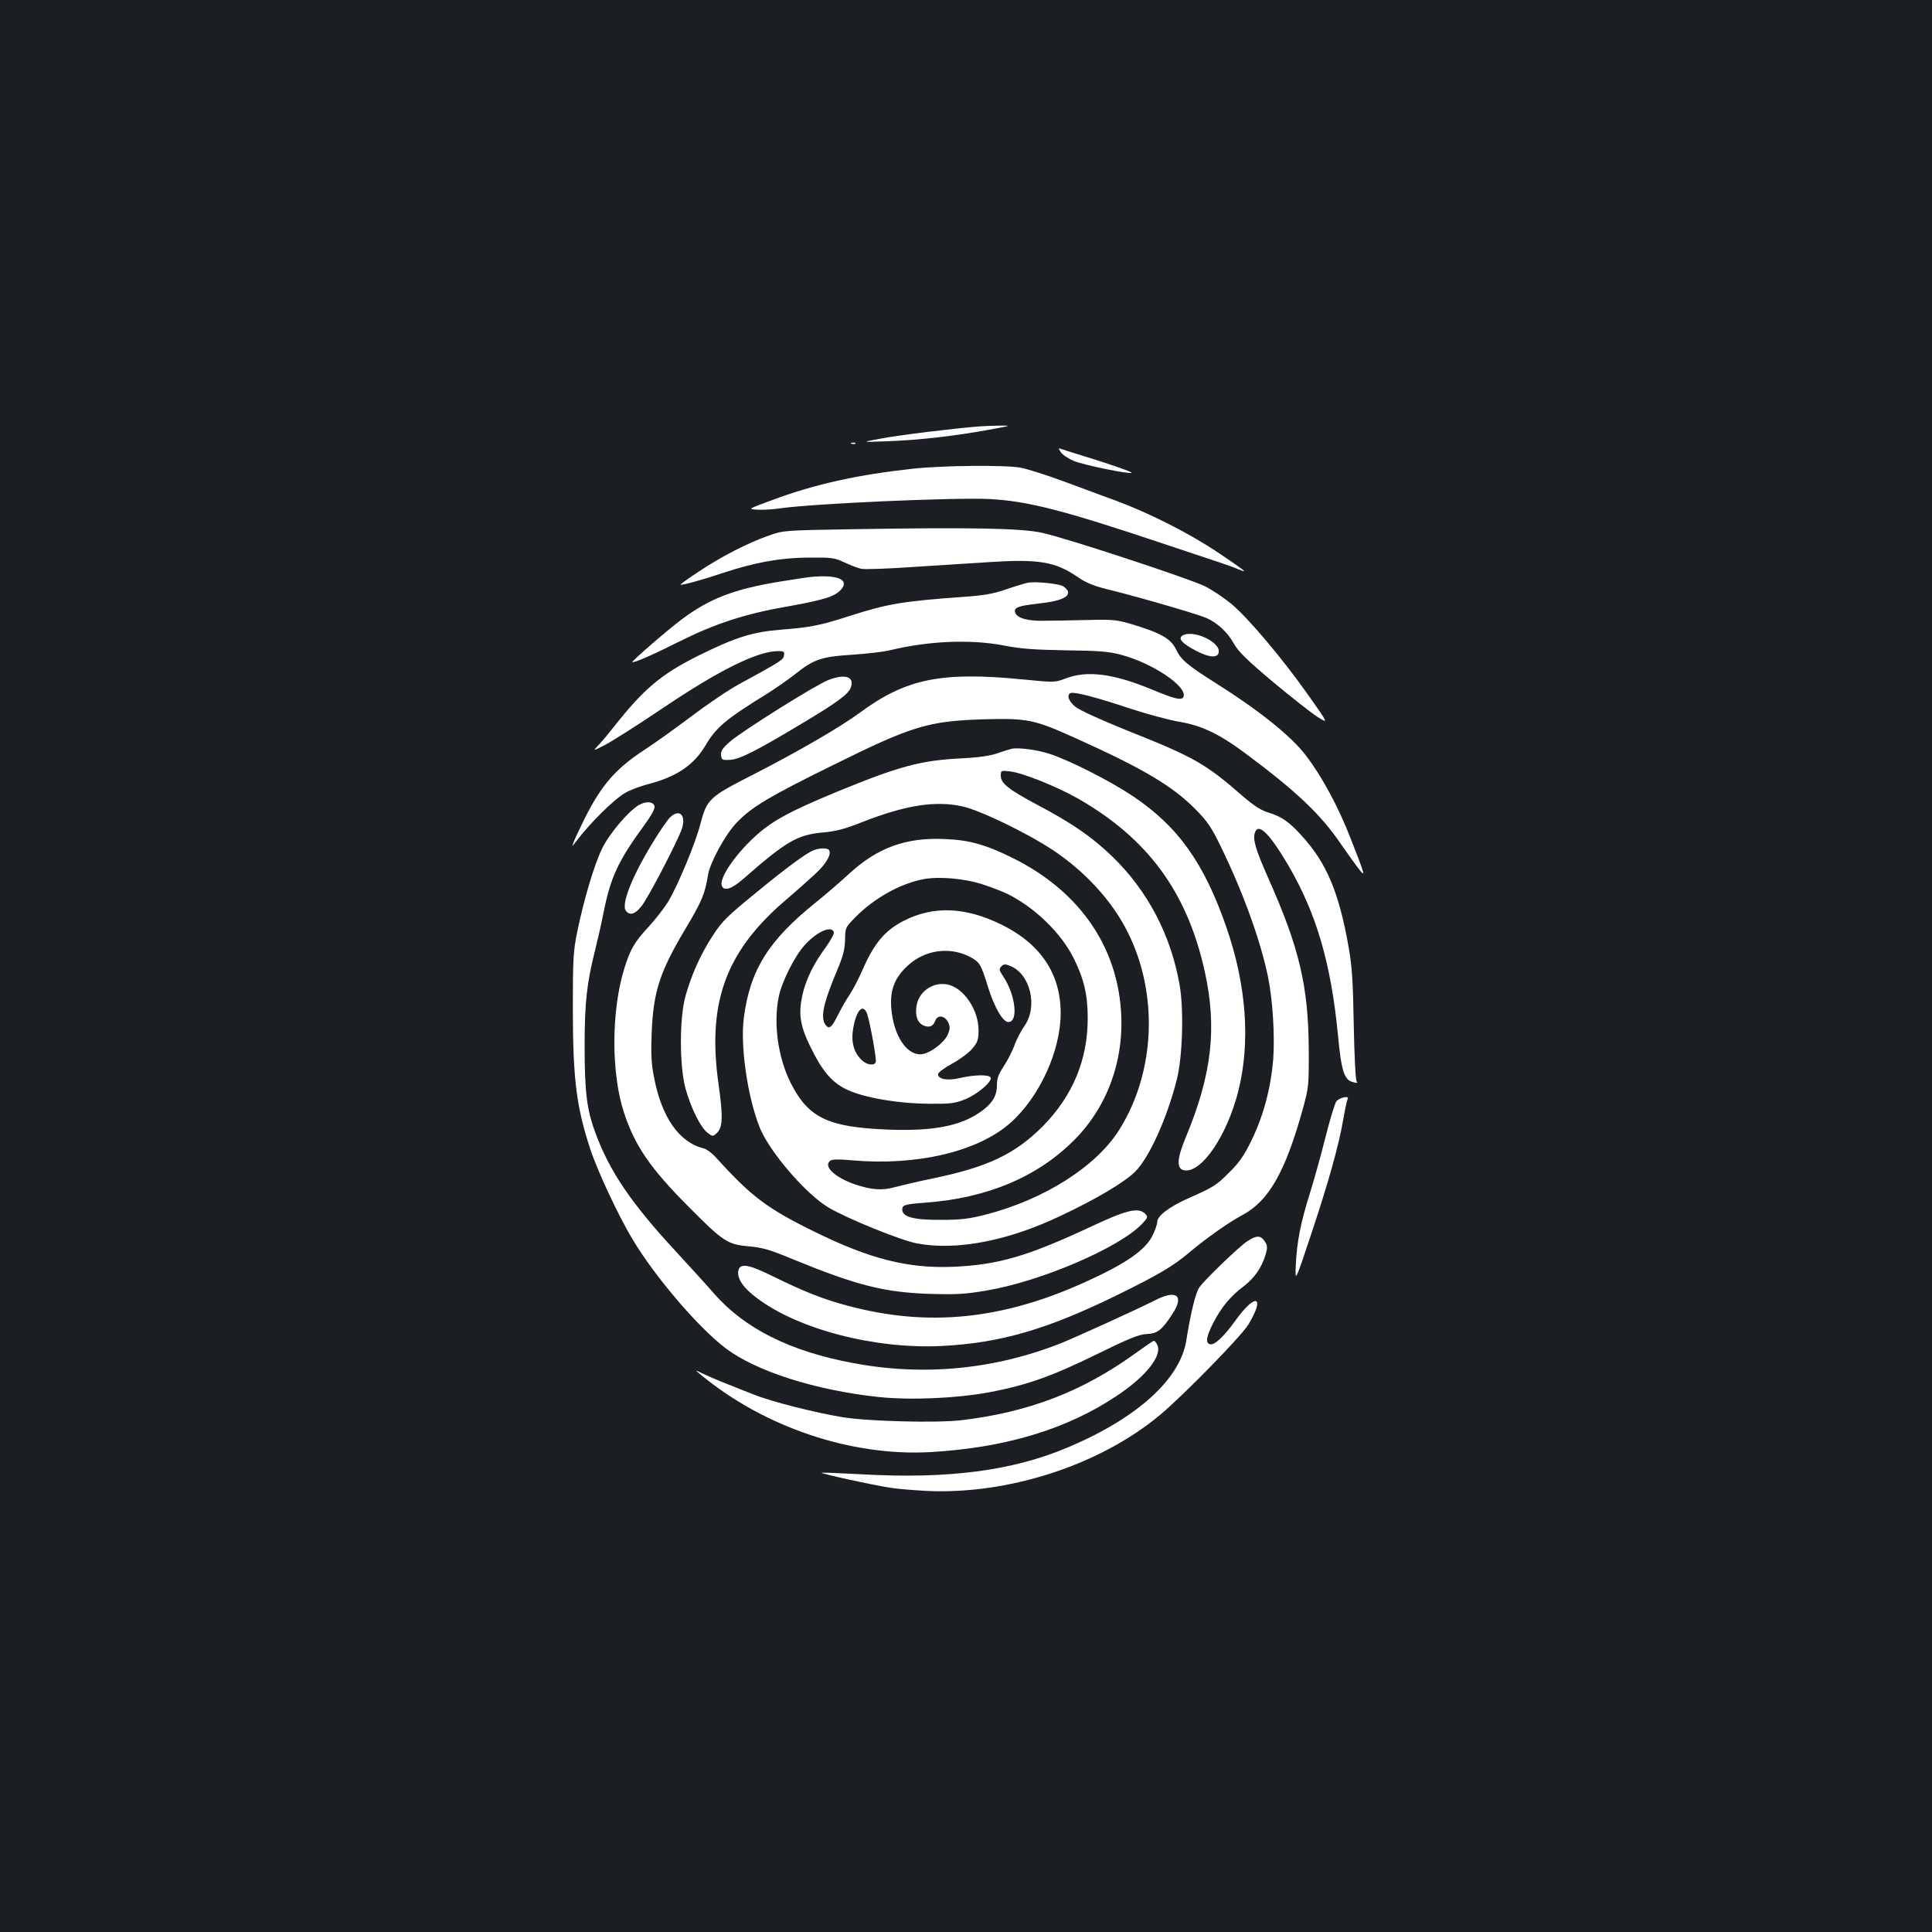 <?xml version="1.0" standalone="no"?>
<!DOCTYPE svg PUBLIC "-//W3C//DTD SVG 20010904//EN"
 "http://www.w3.org/TR/2001/REC-SVG-20010904/DTD/svg10.dtd">
<svg version="1.0" xmlns="http://www.w3.org/2000/svg"
 width="1000pt" height="1000pt" viewBox="0 0 1000 1000"
 preserveAspectRatio="xMidYMid meet">
<rect width="100%" height="100%" fill="#1b1f23"/>
<g transform="translate(0,1000) scale(0.1,-0.1)"
fill="#ffffff" stroke="none">
<path d="M5070 7793 c-121 -9 -417 -45 -510 -63 -105 -19 -105 -19 30 -14 166
6 342 26 520 58 122 22 129 24 70 23 -36 0 -85 -2 -110 -4z"/>
<path d="M4408 7703 c7 -3 16 -2 19 1 4 3 -2 6 -13 5 -11 0 -14 -3 -6 -6z"/>
<path d="M5491 7659 c9 -13 40 -34 70 -46 54 -21 287 -69 296 -60 4 5 -134 52
-282 97 -38 12 -77 24 -85 27 -12 5 -12 2 1 -18z"/>
<path d="M4725 7574 c-285 -31 -508 -80 -727 -162 -128 -47 -128 -47 -80 -50
26 -2 81 1 122 7 174 25 904 57 1083 48 197 -11 379 -57 892 -229 132 -44 267
-89 300 -100 33 -11 75 -26 93 -34 17 -7 32 -12 32 -9 0 2 -62 46 -137 96
-148 99 -351 202 -528 268 -60 22 -183 67 -271 100 -89 33 -188 64 -220 70
-79 15 -401 12 -559 -5z"/>
<path d="M4425 7261 c-370 -6 -370 -6 -448 -34 -108 -38 -242 -107 -358 -184
-55 -36 -98 -67 -97 -69 5 -5 112 24 218 60 168 55 296 79 445 80 121 1 134
-1 186 -25 32 -15 70 -30 86 -33 16 -4 134 0 263 9 129 8 313 20 408 26 248
16 334 1 446 -75 48 -33 85 -48 157 -66 149 -36 469 -129 514 -149 58 -26 110
-75 142 -133 21 -39 67 -84 201 -197 96 -80 200 -162 232 -182 57 -36 57 -36
-49 114 -136 192 -310 398 -397 471 -38 31 -99 72 -136 91 -81 40 -716 249
-843 277 -106 24 -369 29 -970 19z"/>
<path d="M4190 7013 c-19 -2 -90 -13 -157 -24 -232 -38 -360 -87 -502 -193
-73 -54 -262 -218 -258 -223 6 -6 109 39 242 106 184 92 339 143 550 180 196
35 253 52 286 87 51 54 -17 82 -161 67z"/>
<path d="M5320 6984 c-14 -3 -64 -18 -111 -34 -68 -24 -116 -32 -230 -40 -306
-22 -385 -35 -584 -99 -149 -48 -198 -58 -351 -70 -151 -12 -238 -40 -434
-137 -191 -96 -280 -172 -435 -369 -21 -27 -54 -67 -73 -87 -35 -37 -35 -37
29 -4 35 18 168 102 294 187 296 200 496 299 603 299 29 0 33 -3 30 -22 -3
-23 -17 -32 -232 -149 -54 -29 -166 -105 -249 -168 -83 -62 -194 -142 -247
-176 -142 -93 -217 -179 -302 -348 -27 -55 -54 -111 -59 -126 -9 -25 -9 -25
13 4 72 95 195 217 254 251 25 15 79 35 121 46 144 37 234 98 293 197 55 95
106 138 320 270 46 29 112 75 146 102 97 77 136 90 293 100 75 5 163 15 196
23 203 49 418 58 591 25 85 -17 154 -22 319 -25 171 -2 224 -6 287 -23 161
-42 344 -164 324 -217 -8 -21 -44 -13 -166 38 -199 82 -333 99 -445 56 -56
-21 -56 -21 -228 -4 -416 40 -597 3 -834 -171 -104 -77 -322 -203 -558 -324
-226 -115 -236 -125 -271 -258 -26 -99 -114 -311 -165 -397 -19 -31 -64 -90
-101 -130 -75 -81 -96 -118 -127 -218 -68 -221 -68 -545 0 -749 57 -170 135
-284 333 -483 180 -181 201 -195 311 -205 70 -6 109 -17 222 -64 336 -138 478
-174 713 -182 141 -4 184 -2 295 17 281 47 685 220 805 344 32 34 33 37 17 54
-35 34 -95 20 -280 -67 -332 -155 -481 -198 -717 -208 -231 -9 -429 41 -715
182 -247 121 -330 185 -513 388 -19 20 -46 40 -60 43 -127 31 -218 162 -257
369 -14 70 -16 122 -12 230 9 215 42 316 181 548 79 132 95 172 111 269 10 64
90 210 148 270 78 81 162 132 497 297 412 204 493 229 785 238 223 6 258 -1
473 -98 352 -159 500 -247 619 -367 63 -64 83 -93 133 -196 115 -237 205 -485
244 -676 24 -121 35 -303 26 -425 -13 -150 -50 -288 -111 -415 -41 -84 -65
-118 -118 -170 -67 -67 -79 -74 -214 -134 -96 -43 -157 -90 -157 -120 0 -12
-11 -44 -25 -72 -38 -76 -141 -147 -355 -243 -426 -192 -808 -230 -1220 -120
-129 34 -222 71 -390 153 -129 64 -172 70 -179 26 -5 -40 28 -88 97 -139 215
-162 609 -264 952 -248 306 15 548 85 913 264 214 105 291 151 370 218 88 74
207 159 278 196 136 73 222 223 312 548 31 114 32 120 31 311 -2 327 -49 525
-210 886 -65 147 -80 198 -69 233 17 55 73 1 171 -164 147 -250 224 -511 260
-890 17 -179 32 -225 77 -236 21 -6 26 -5 19 4 -6 7 -12 137 -15 292 -4 226
-9 303 -26 400 -51 289 -115 439 -244 580 -66 73 -105 99 -174 120 -35 10 -73
35 -128 82 -196 171 -252 203 -601 342 -139 56 -246 105 -268 123 -36 29 -47
63 -23 71 20 7 134 -23 302 -79 88 -29 203 -60 255 -69 119 -20 206 -61 343
-162 266 -198 391 -316 495 -468 34 -49 76 -108 93 -130 39 -50 37 -41 -42
160 -62 159 -147 317 -230 425 -75 99 -241 232 -458 369 -154 97 -189 126
-214 180 -26 54 -77 84 -222 128 -83 25 -101 27 -235 24 -80 -2 -181 -4 -225
-4 -84 -2 -139 13 -150 41 -10 27 13 36 120 48 110 12 159 32 153 62 -2 9 -15
22 -28 29 -29 13 -142 24 -180 17z"/>
<path d="M6120 6710 c-24 -15 -1 -41 70 -78 69 -36 113 -39 118 -9 11 54 -135
121 -188 87z"/>
<path d="M4287 6480 c-67 -26 -449 -266 -509 -319 -39 -34 -48 -49 -46 -70 3
-24 7 -26 46 -24 49 2 134 45 369 186 186 111 245 154 257 189 20 56 -30 72
-117 38z"/>
<path d="M5235 6124 c-11 -3 -45 -13 -75 -24 -36 -12 -98 -21 -178 -25 -215
-10 -326 -40 -652 -174 -247 -102 -339 -153 -427 -235 -104 -97 -181 -213
-167 -251 12 -30 53 -16 116 40 217 190 275 224 406 236 68 6 112 17 205 54
225 88 379 112 519 81 91 -20 333 -137 466 -225 167 -110 310 -266 389 -426
160 -319 143 -723 -42 -1020 -119 -192 -390 -364 -694 -442 -86 -22 -129 -27
-231 -27 -139 -1 -200 15 -200 53 0 24 12 28 120 36 321 24 580 133 771 325
180 181 267 438 238 705 -34 323 -228 588 -549 750 -144 72 -230 97 -357 102
-205 10 -354 -45 -504 -185 -46 -42 -120 -106 -164 -141 -247 -198 -343 -351
-375 -600 -19 -147 20 -413 83 -569 52 -126 238 -342 355 -412 100 -59 372
-169 458 -186 204 -38 468 12 742 142 185 87 333 175 387 229 73 72 166 278
216 477 30 118 37 359 15 488 -45 260 -166 490 -349 667 -105 101 -207 172
-391 269 -148 79 -186 110 -186 149 0 27 1 28 50 22 65 -8 240 -78 349 -140
361 -206 565 -483 656 -892 66 -296 38 -538 -100 -868 -45 -109 -46 -160 -2
-165 89 -10 218 181 276 409 64 253 43 547 -60 846 -116 336 -252 527 -488
684 -115 77 -328 185 -431 218 -67 21 -160 33 -195 25z m-153 -700 c46 -15
106 -38 133 -51 144 -72 279 -204 344 -336 52 -105 71 -188 71 -307 0 -215
-77 -400 -230 -557 -145 -146 -287 -214 -574 -273 -77 -16 -166 -37 -196 -45
-63 -18 -120 -14 -206 15 -102 36 -163 92 -128 121 11 9 40 10 117 3 335 -29
651 46 818 195 150 134 259 372 259 567 0 204 -104 359 -308 459 -186 91 -350
97 -502 20 -99 -50 -155 -116 -216 -256 -20 -46 -50 -103 -66 -127 -16 -23
-42 -69 -59 -102 -34 -69 -47 -80 -66 -55 -28 39 -12 112 63 290 29 69 37 104
38 152 1 61 2 63 51 113 98 101 237 178 358 200 80 14 206 3 299 -26z m-766
-248 c3 -8 -16 -43 -41 -78 -64 -86 -103 -166 -122 -249 -21 -96 -12 -158 41
-266 61 -126 111 -185 188 -222 86 -42 265 -73 428 -74 108 -1 133 2 183 22
62 24 142 91 135 113 -6 17 -84 16 -160 -2 -63 -15 -113 -6 -113 20 0 8 33 33
74 55 41 23 89 58 105 79 27 33 31 46 31 95 -1 108 -80 222 -165 236 -76 13
-149 -42 -157 -118 -6 -50 8 -84 40 -96 29 -11 47 -3 58 26 12 32 49 27 67 -9
10 -23 10 -33 -2 -62 -16 -39 -82 -91 -126 -101 -81 -18 -156 90 -167 240 -7
93 19 157 89 220 88 79 213 96 317 43 52 -27 59 -39 96 -160 32 -102 76 -178
104 -178 53 0 38 138 -25 234 -23 34 -24 40 -11 54 13 13 20 13 47 2 104 -43
143 -211 72 -311 -17 -24 -41 -70 -52 -102 -12 -31 -37 -80 -56 -108 -26 -40
-34 -61 -34 -97 0 -56 -26 -97 -89 -140 -104 -71 -243 -97 -469 -89 -316 12
-417 60 -509 241 -66 131 -91 308 -62 448 16 77 81 207 133 265 63 70 138 104
152 69z m172 -423 c15 -43 50 -236 45 -250 -8 -22 -49 -15 -76 13 -36 36 -51
86 -43 147 14 103 52 149 74 90z"/>
<path d="M3305 5832 c-57 -35 -153 -150 -189 -225 -41 -84 -95 -268 -128 -429
-21 -102 -23 -141 -23 -398 0 -365 19 -512 91 -730 39 -117 149 -351 220 -468
119 -197 339 -453 479 -560 159 -120 465 -218 794 -253 164 -17 402 -7 574 25
193 37 321 82 557 198 165 81 215 101 254 103 56 2 79 19 133 102 64 95 25
130 -84 75 -90 -46 -420 -196 -493 -225 -345 -136 -712 -171 -1075 -102 -324
60 -559 178 -717 357 -34 40 -126 140 -202 223 -228 246 -342 414 -414 611
-45 120 -56 212 -56 454 0 223 12 324 54 491 11 43 31 130 44 196 37 184 76
267 208 448 35 47 58 88 56 100 -4 27 -45 30 -83 7z"/>
<path d="M3467 5768 c-13 -13 -48 -64 -79 -114 -115 -185 -175 -336 -148 -369
20 -25 47 -17 79 23 34 40 191 343 211 404 22 71 -15 104 -63 56z"/>
<path d="M4211 5599 c-40 -16 -143 -92 -308 -228 -136 -111 -166 -140 -212
-211 -63 -96 -112 -204 -143 -316 -32 -115 -31 -363 0 -478 28 -101 79 -203
114 -229 26 -20 28 -20 47 -3 32 29 34 83 11 248 -61 423 33 686 336 950 60
51 133 116 162 143 55 50 84 98 75 122 -6 15 -47 16 -82 2z"/>
<path d="M6916 4298 c-8 -13 -33 -95 -55 -183 -22 -88 -58 -217 -80 -288 -49
-155 -68 -253 -74 -374 -4 -92 -4 -92 80 160 91 274 144 463 167 600 8 48 18
92 21 97 13 22 -45 9 -59 -12z"/>
<path d="M6454 3574 c-43 -29 -214 -193 -246 -237 -19 -26 -45 -131 -68 -277
-33 -201 -258 -403 -616 -553 -285 -120 -616 -163 -1063 -138 -112 6 -206 10
-208 8 -4 -5 261 -63 352 -77 33 -6 119 -13 191 -17 424 -20 898 134 1209 394
123 103 421 408 457 468 89 148 37 165 -66 22 -59 -83 -109 -130 -132 -125
-26 5 -21 39 17 113 41 79 89 137 156 187 57 44 93 96 114 165 10 36 10 46 -5
68 -21 32 -43 32 -92 -1z"/>
<path d="M5875 2994 c-273 -197 -552 -304 -899 -345 -126 -15 -477 -6 -611 15
-138 22 -372 81 -461 117 -41 16 -108 42 -149 59 -41 16 -94 39 -117 50 -43
21 -43 21 -9 -7 327 -270 777 -422 1186 -399 387 22 707 118 965 291 153 101
239 211 209 266 -5 11 -13 19 -17 19 -4 0 -47 -30 -97 -66z"/>
</g>
</svg>
